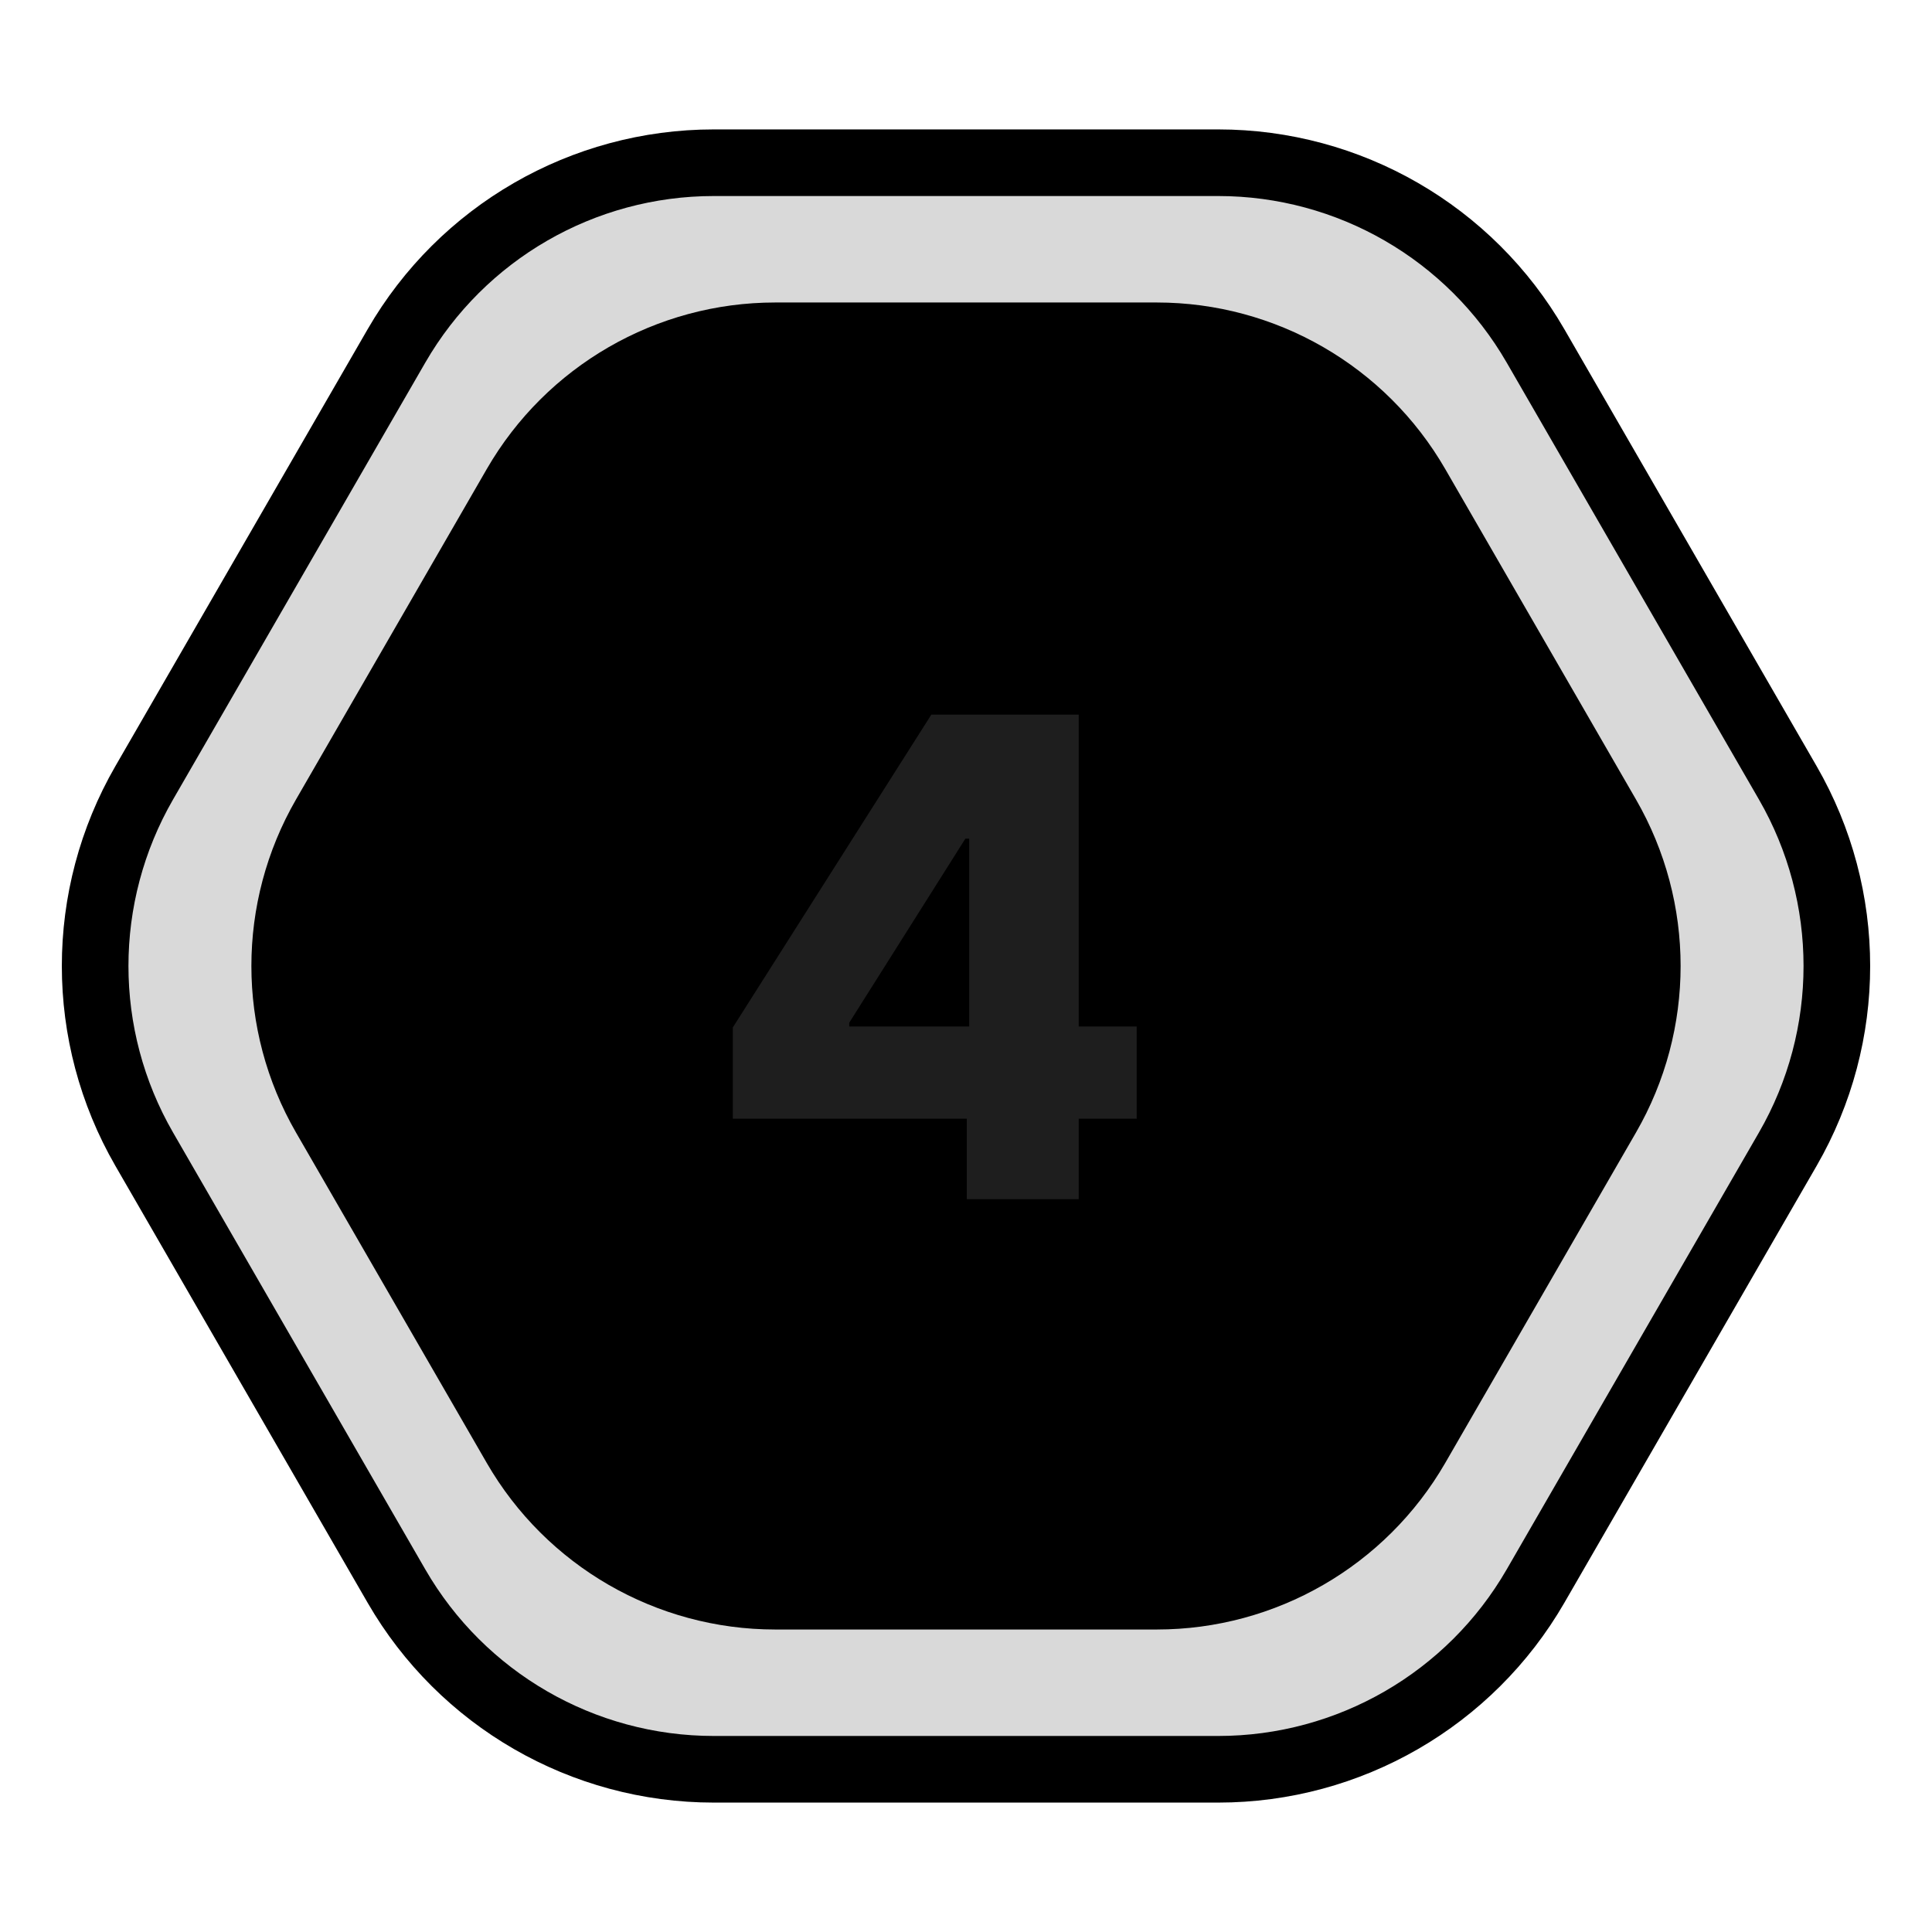 <svg width="58" height="58" viewBox="0 0 58 58" fill="none" xmlns="http://www.w3.org/2000/svg">
<path d="M4.33 34.5C2.365 31.097 2.365 26.903 4.33 23.5L11.902 10.385C13.867 6.982 17.498 4.885 21.428 4.885L36.572 4.885C40.502 4.885 44.133 6.982 46.098 10.385L53.67 23.5C55.635 26.903 55.635 31.097 53.67 34.5L46.098 47.615C44.133 51.018 40.502 53.115 36.572 53.115L21.428 53.115C17.498 53.115 13.867 51.018 11.902 47.615L4.33 34.5Z" fill="black" fill-opacity="0.15" stroke="black" stroke-width="2"/>
<path d="M8.887 34C7.1 30.906 7.1 27.094 8.887 24L14.613 14.081C16.4 10.987 19.701 9.081 23.273 9.081L34.727 9.081C38.299 9.081 41.6 10.987 43.387 14.081L49.113 24C50.9 27.094 50.9 30.906 49.113 34L43.387 43.919C41.6 47.013 38.299 48.919 34.727 48.919L23.273 48.919C19.701 48.919 16.4 47.013 14.613 43.919L8.887 34Z" fill="black"/>
<path d="M22 33.585V30.844L27.959 21.454H30.395V25.176H28.982L25.495 30.702V30.815H34.124V33.585H22ZM29.024 36V32.747L29.096 31.547V21.454H32.384V36H29.024Z" fill="#1E1E1E"/>
<defs>
<radialGradient id="paint0_radial_630_5552" cx="0" cy="0" r="1" gradientUnits="userSpaceOnUse" gradientTransform="translate(29 -0.083) rotate(90) scale(64.401 657.175)">
<stop/>
<stop offset="1" stop-opacity="0"/>
</radialGradient>
</defs>
</svg>
